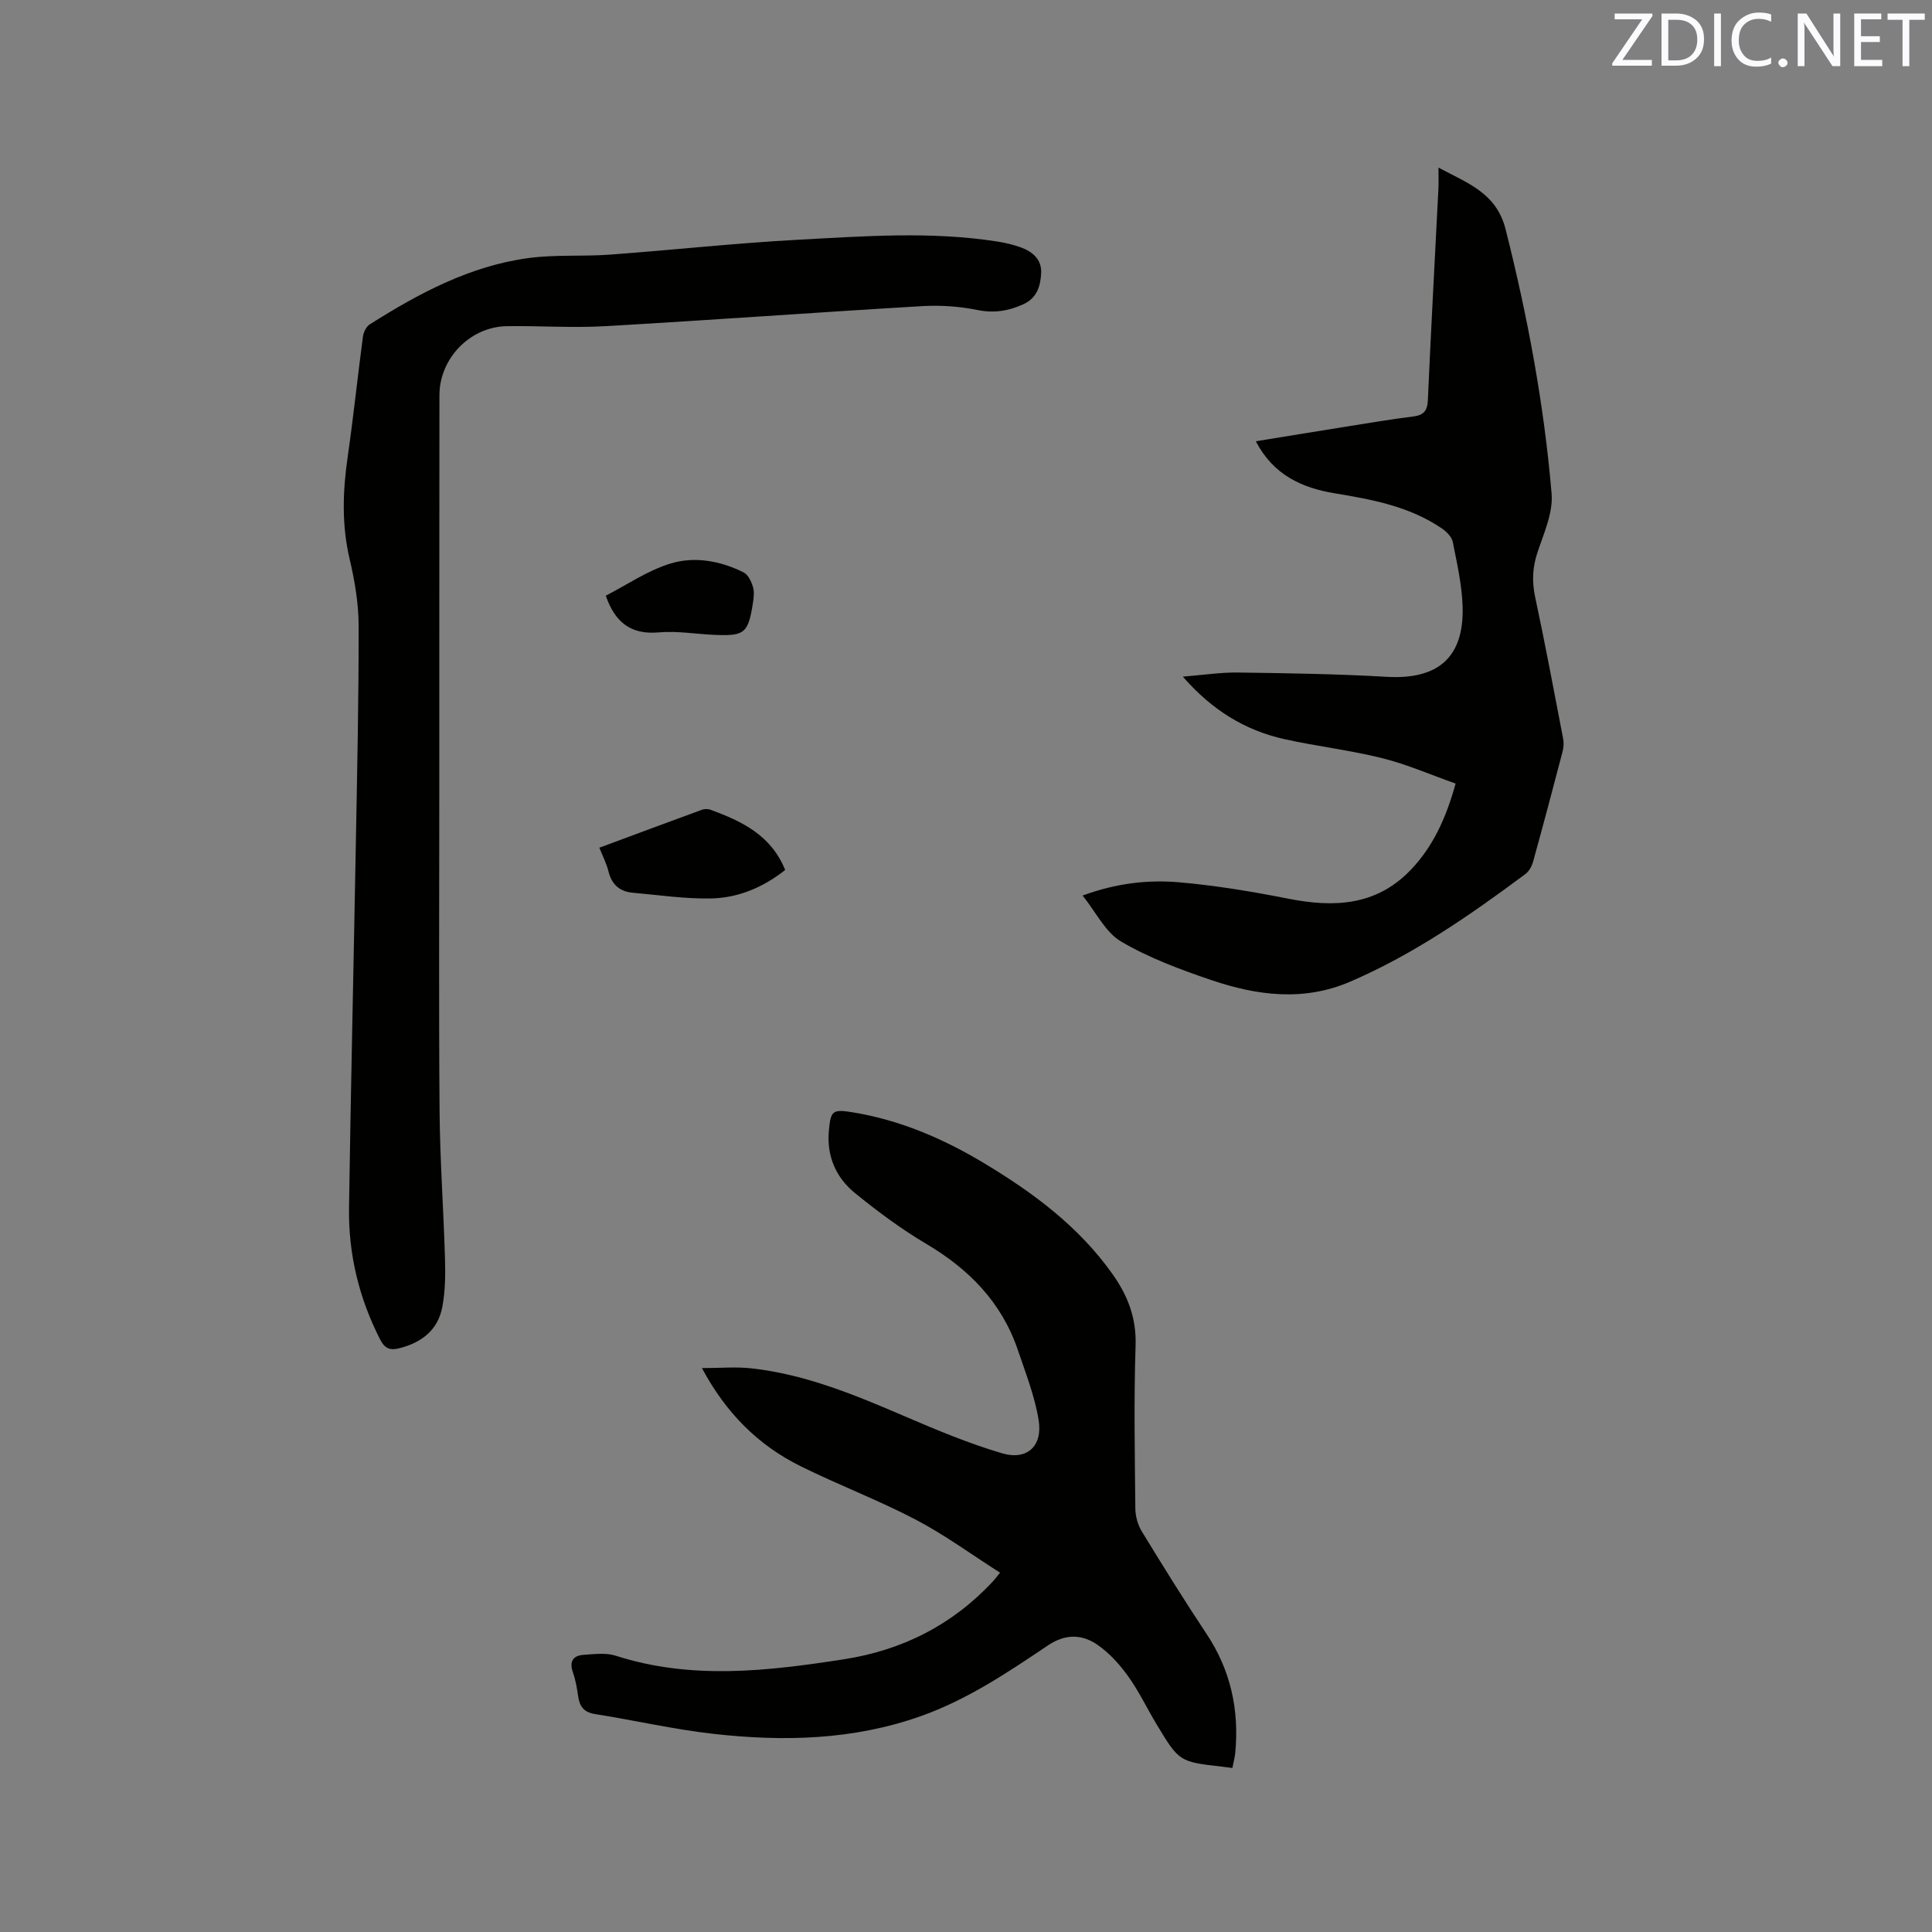 <svg enable-background="new 0 0 400 400" viewBox="0 0 400 400" xmlns="http://www.w3.org/2000/svg"><rect x="0" y="0" width="400" height="400" fill="#808080" stroke="none"/><path d="m255.15 366.04c-.99-.13-1.51-.2-2.04-.26-8.95-1.02-8.97-1.01-13.68-8.83-1.97-3.27-3.61-6.75-5.82-9.84-1.75-2.45-3.88-4.82-6.33-6.53-3.22-2.25-6.68-2.36-10.31.08-8.34 5.61-16.69 11.23-26.3 14.64-14.04 4.98-28.48 5.31-43.01 3.67-8.19-.92-16.26-2.8-24.41-4.08-2.3-.36-3.23-1.51-3.54-3.63-.24-1.67-.52-3.37-1.08-4.96-.8-2.29-.04-3.54 2.25-3.69 2.19-.14 4.56-.46 6.57.18 15.68 5.05 31.41 3.2 47.19.76 12.17-1.88 22.52-7.11 30.93-16.14.36-.38.66-.81 1.48-1.8-5.89-3.75-11.42-7.82-17.43-10.97-7.77-4.07-16.02-7.19-23.89-11.09-8.77-4.35-15.44-11.01-20.4-20.3 3.75 0 7.08-.31 10.32.06 11.19 1.25 21.45 5.53 31.69 9.93 6.58 2.83 13.24 5.61 20.09 7.64 5.2 1.54 8.48-1.46 7.61-6.86-.8-4.94-2.68-9.72-4.3-14.5-3.35-9.88-10.11-16.76-19-22.01-5.17-3.06-10.05-6.7-14.72-10.49-3.96-3.22-5.9-7.68-5.41-12.96.38-4.12.77-4.44 4.91-3.77 9.76 1.59 18.67 5.41 27.1 10.46 10.25 6.15 19.75 13.18 26.76 23.1 3.13 4.43 4.92 9.07 4.73 14.75-.37 11.23-.16 22.48-.05 33.72.02 1.59.5 3.37 1.33 4.73 4.36 7.14 8.78 14.26 13.41 21.23 4.98 7.49 6.77 15.66 5.96 24.5-.09 1.02-.37 2.03-.61 3.26z" fill="#010100"/><path d="m90.95 164.23c0 21.95-.12 43.91.06 65.86.08 10.17.83 20.33 1.12 30.49.1 3.36.06 6.81-.57 10.09-.92 4.72-4.29 7.32-8.89 8.47-1.93.49-3 .07-3.97-1.82-4.38-8.58-6.58-17.68-6.44-27.26.37-24.91.95-49.82 1.4-74.73.28-15.27.62-30.53.59-45.8-.01-4.61-.81-9.31-1.87-13.82-1.66-7.06-1.42-14.02-.4-21.09 1.19-8.29 2.06-16.62 3.16-24.91.12-.91.68-2.09 1.41-2.55 10.17-6.43 20.75-12.1 32.86-13.73 5.54-.75 11.22-.3 16.82-.71 12.99-.95 25.95-2.38 38.96-3.08 13.74-.74 27.53-1.78 41.26.36 1.66.26 3.33.65 4.91 1.22 2.46.89 4.35 2.54 4.2 5.35-.15 2.66-.84 5.14-3.75 6.45-3.11 1.4-6.08 1.85-9.52 1.15-3.69-.75-7.58-1.01-11.35-.79-21.9 1.29-43.77 2.9-65.67 4.15-6.75.39-13.54-.1-20.31 0-7.65.11-13.98 6.69-13.98 14.29-.03 27.47-.03 54.94-.03 82.41z" fill="#010100"/><path d="m224.14 185.41c6.95-2.55 13.49-3.3 20-2.74 7.57.66 15.11 1.92 22.57 3.39 9.44 1.87 18.2 1.5 25.33-5.92 4.65-4.84 7.35-10.77 9.33-17.91-5.11-1.8-10.04-3.97-15.2-5.26-6.66-1.66-13.54-2.45-20.25-3.94-8.19-1.82-15.02-6.05-21.03-12.94 4.19-.33 7.81-.9 11.41-.85 10.27.14 20.55.29 30.81.89 10.56.61 16-3.96 15.71-14.48-.13-4.51-1.16-9-2.04-13.45-.21-1.05-1.3-2.14-2.27-2.8-6.67-4.54-14.36-5.98-22.13-7.26-6.83-1.12-12.73-3.79-16.38-10.78 6.56-1.06 12.78-2.09 19.01-3.08 4.5-.72 8.99-1.48 13.51-2.04 2.16-.27 3-1.09 3.1-3.37.65-14.61 1.45-29.22 2.19-43.83.06-1.25.01-2.5.01-4.34 6.1 3.27 11.99 5.24 13.9 12.78 4.55 18.02 7.96 36.22 9.52 54.7.34 3.96-1.6 8.21-2.92 12.18-1.04 3.13-1.17 6.04-.48 9.27 2.08 9.73 3.91 19.52 5.79 29.29.17.89.1 1.9-.14 2.78-1.98 7.58-3.99 15.15-6.08 22.7-.26.95-.85 2.01-1.62 2.58-11.4 8.48-23.05 16.57-36.19 22.24-9.7 4.19-19.36 2.9-28.85-.32-6.39-2.17-12.85-4.56-18.63-7.96-3.26-1.92-5.21-6.08-7.98-9.53z" fill="#010100"/><path d="m124.09 175.51c7.19-2.67 14.19-5.28 21.22-7.85.54-.2 1.27-.21 1.8-.01 6.46 2.37 12.53 5.25 15.45 12.47-4.43 3.51-9.57 5.75-15.2 5.89-5.44.13-10.91-.7-16.36-1.18-2.69-.24-4.35-1.69-5.02-4.41-.39-1.6-1.18-3.11-1.89-4.91z" fill="#010100"/><path d="m125.42 123.33c4.39-2.25 8.68-5.23 13.44-6.67 4.98-1.51 10.33-.54 15.1 1.85.94.47 1.61 1.91 1.94 3.04.31 1.06.14 2.32-.04 3.46-.98 6.07-1.71 6.68-7.77 6.44-3.91-.15-7.86-.87-11.73-.52-5.86.52-9.06-2.19-10.94-7.6z" fill="#010100"/><g fill="#fbfafc"><path d="m342.2 3.2-6.3 9.2h6.1v1.2h-8.2v-.5l6.2-9.1h-5.7v-1.2h7.8v.4z"/><path d="m344 13.7v-10.9h3.1c1.6 0 3 .5 4.1 1.4 1.1 1 1.6 2.2 1.6 3.9s-.5 3-1.6 4-2.5 1.5-4.2 1.5h-3zm1.4-9.6v8.4h1.6c1.4 0 2.5-.4 3.2-1.1.8-.8 1.2-1.8 1.2-3.2s-.4-2.4-1.2-3.1-1.8-1-3.1-1z"/><path d="m356.3 2.8v10.9h-1.4v-10.9z"/><path d="m366.6 13.2c-.8.4-1.8.6-3 .6-1.6 0-2.8-.5-3.7-1.5s-1.4-2.3-1.4-3.9c0-1.7.5-3.2 1.6-4.2s2.4-1.6 4-1.6c1 0 1.9.1 2.6.4v1.5c-.8-.4-1.6-.6-2.6-.6-1.2 0-2.2.4-3 1.2s-1.1 1.9-1.1 3.3c0 1.3.4 2.3 1.1 3.1s1.6 1.1 2.8 1.1c1.1 0 2-.2 2.8-.7v1.3z"/><path d="m368.2 13c0-.3.1-.5.3-.6.2-.2.4-.3.6-.3.3 0 .5.1.7.3s.3.4.3.6-.1.5-.3.6c-.2.2-.4.3-.7.3s-.5-.1-.6-.3c-.2-.2-.3-.4-.3-.6z"/><path d="m381.1 13.7h-1.7l-5.5-8.4c-.2-.2-.3-.5-.4-.7 0 .2.1.8.1 1.5v7.6h-1.4v-10.9h1.8l5.3 8.3c.3.4.4.6.4.8 0-.3-.1-.8-.1-1.6v-7.5h1.4v10.9z"/><path d="m389.7 13.7h-5.8v-10.9h5.6v1.2h-4.2v3.5h3.9v1.2h-3.9v3.7h4.4z"/><path d="m398.4 4.1h-3.1v9.6h-1.4v-9.6h-3.1v-1.3h7.7v1.3z"/></g></svg>